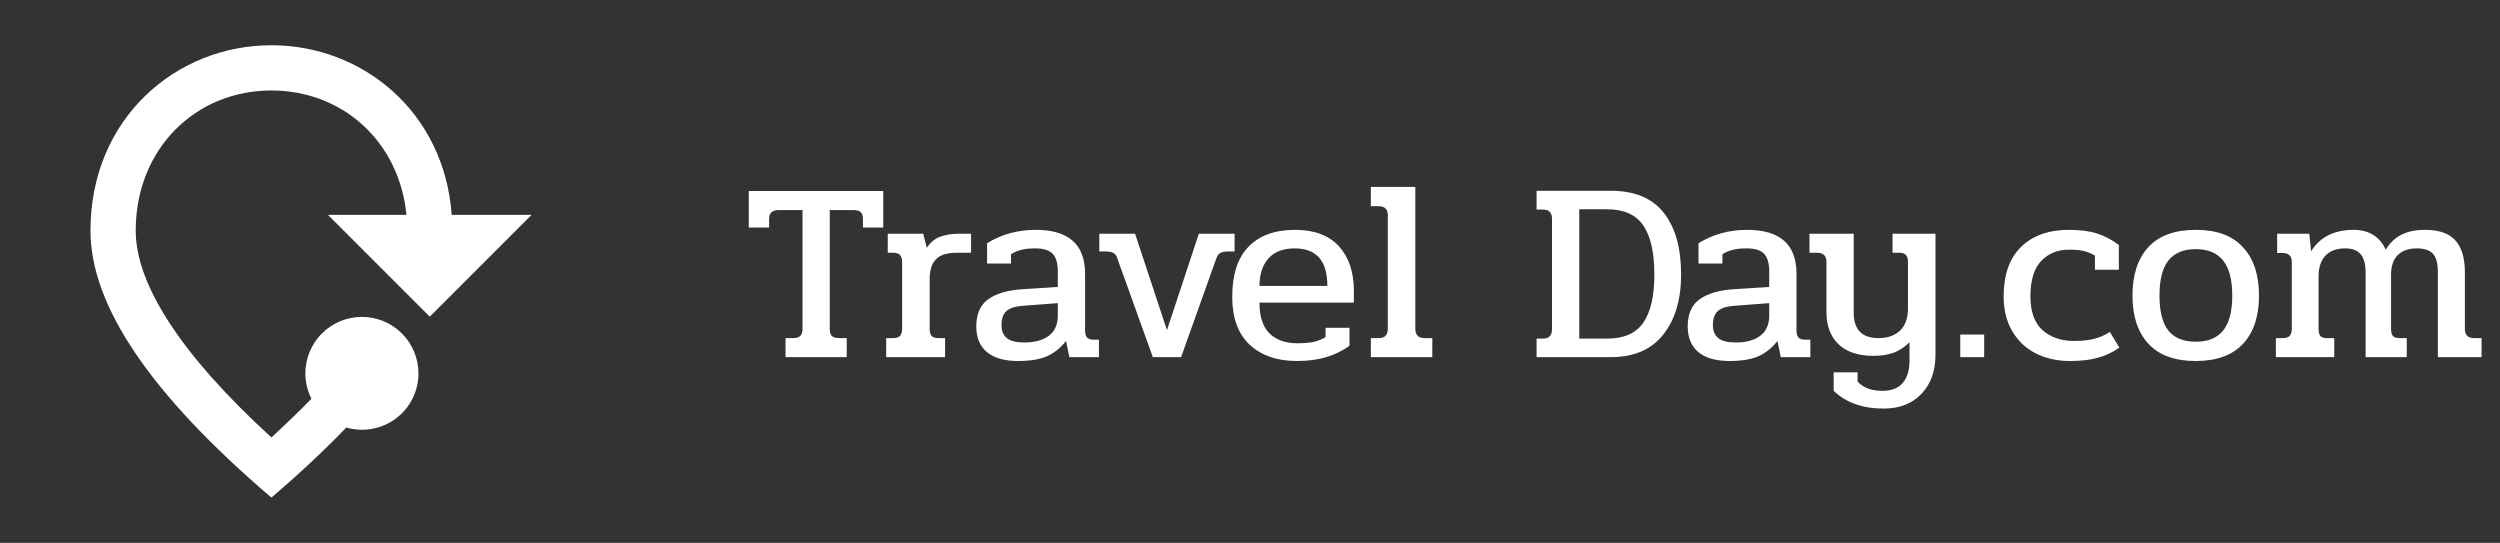 <svg width="175" height="38" viewBox="0 0 175 38" fill="none" xmlns="http://www.w3.org/2000/svg">
<rect x="0" y="0" width="175" height="38" fill="#333333" stroke="none"/>
<path d="M54.988 23.668H55.474C55.738 23.668 55.918 23.62 56.014 23.524C56.122 23.416 56.176 23.248 56.176 23.02V14.704H54.52C54.28 14.704 54.106 14.758 53.998 14.866C53.89 14.962 53.836 15.124 53.836 15.352V15.928H52.414V13.372H61.828V15.928H60.406V15.352C60.406 15.112 60.352 14.944 60.244 14.848C60.148 14.752 59.974 14.704 59.722 14.704H58.084V23.02C58.084 23.248 58.132 23.416 58.228 23.524C58.336 23.62 58.522 23.668 58.786 23.668H59.272V25H54.988V23.668ZM62.033 23.668H62.483C62.724 23.668 62.892 23.62 62.987 23.524C63.096 23.416 63.15 23.242 63.15 23.002V18.358C63.15 18.13 63.102 17.962 63.005 17.854C62.91 17.746 62.748 17.692 62.52 17.692H62.142V16.36H64.626L64.877 17.35C65.118 16.978 65.424 16.72 65.796 16.576C66.18 16.432 66.629 16.36 67.145 16.36H67.974V17.692H66.966C66.281 17.692 65.796 17.848 65.507 18.16C65.219 18.46 65.076 18.928 65.076 19.564V23.002C65.076 23.242 65.124 23.416 65.219 23.524C65.316 23.62 65.478 23.668 65.706 23.668H66.156V25H62.033V23.668ZM71.274 25.27C70.314 25.27 69.582 25.06 69.078 24.64C68.586 24.22 68.34 23.626 68.34 22.858C68.34 21.994 68.61 21.364 69.15 20.968C69.702 20.56 70.494 20.32 71.526 20.248L74.046 20.086V18.988C74.046 18.424 73.926 18.016 73.686 17.764C73.446 17.512 73.038 17.386 72.462 17.386C72.066 17.386 71.736 17.422 71.472 17.494C71.22 17.554 70.986 17.656 70.77 17.8V18.448H69.096V17.026C70.104 16.402 71.238 16.09 72.498 16.09C74.802 16.09 75.954 17.11 75.954 19.15V23.092C75.954 23.332 75.996 23.506 76.08 23.614C76.176 23.722 76.326 23.776 76.53 23.776H76.926V25H74.856L74.622 23.866C74.238 24.358 73.788 24.718 73.272 24.946C72.768 25.162 72.102 25.27 71.274 25.27ZM71.706 23.974C72.426 23.974 72.996 23.818 73.416 23.506C73.836 23.194 74.046 22.72 74.046 22.084V21.22L71.67 21.4C71.082 21.436 70.674 21.562 70.446 21.778C70.218 21.982 70.104 22.312 70.104 22.768C70.104 23.164 70.23 23.464 70.482 23.668C70.734 23.872 71.142 23.974 71.706 23.974ZM78.213 18.088C78.153 17.896 78.063 17.77 77.943 17.71C77.835 17.638 77.631 17.602 77.331 17.602H76.953V16.36H79.455L81.687 23.11L83.919 16.36H86.421V17.602H86.025C85.737 17.602 85.533 17.638 85.413 17.71C85.305 17.77 85.215 17.896 85.143 18.088L82.677 25H80.697L78.213 18.088ZM90.774 25.27C89.406 25.27 88.308 24.892 87.48 24.136C86.664 23.368 86.256 22.252 86.256 20.788C86.256 19.228 86.634 18.058 87.39 17.278C88.158 16.486 89.244 16.09 90.648 16.09C92.004 16.09 93.03 16.474 93.726 17.242C94.422 18.01 94.77 19.048 94.77 20.356V21.184H88.164C88.164 22.156 88.398 22.876 88.866 23.344C89.346 23.8 89.988 24.028 90.792 24.028C91.248 24.028 91.632 23.998 91.944 23.938C92.256 23.866 92.538 23.752 92.79 23.596V22.948H94.464V24.208C93.96 24.568 93.414 24.832 92.826 25C92.25 25.18 91.566 25.27 90.774 25.27ZM92.916 20.014C92.916 18.262 92.154 17.386 90.63 17.386C89.826 17.386 89.214 17.62 88.794 18.088C88.374 18.556 88.164 19.198 88.164 20.014H92.916ZM95.959 23.668H96.481C96.721 23.668 96.889 23.614 96.985 23.506C97.093 23.398 97.147 23.224 97.147 22.984V15.082C97.147 14.854 97.093 14.692 96.985 14.596C96.889 14.488 96.721 14.434 96.481 14.434H95.959V13.084H99.073V23.002C99.073 23.23 99.127 23.398 99.235 23.506C99.343 23.614 99.511 23.668 99.739 23.668H100.261V25H95.959V23.668ZM107.561 23.704H107.975C108.215 23.704 108.383 23.65 108.479 23.542C108.587 23.434 108.641 23.26 108.641 23.02V15.316C108.641 15.088 108.587 14.926 108.479 14.83C108.383 14.722 108.215 14.668 107.975 14.668H107.561V13.354H112.745C114.413 13.354 115.649 13.864 116.453 14.884C117.269 15.904 117.677 17.35 117.677 19.222C117.677 20.974 117.257 22.378 116.417 23.434C115.589 24.478 114.365 25 112.745 25H107.561V23.704ZM112.493 23.704C113.669 23.704 114.515 23.332 115.031 22.588C115.547 21.844 115.805 20.722 115.805 19.222C115.805 17.686 115.547 16.54 115.031 15.784C114.515 15.028 113.669 14.65 112.493 14.65H110.549V23.704H112.493ZM121.073 25.27C120.113 25.27 119.381 25.06 118.877 24.64C118.385 24.22 118.139 23.626 118.139 22.858C118.139 21.994 118.409 21.364 118.949 20.968C119.501 20.56 120.293 20.32 121.325 20.248L123.845 20.086V18.988C123.845 18.424 123.725 18.016 123.485 17.764C123.245 17.512 122.837 17.386 122.261 17.386C121.865 17.386 121.535 17.422 121.271 17.494C121.019 17.554 120.785 17.656 120.569 17.8V18.448H118.895V17.026C119.903 16.402 121.037 16.09 122.297 16.09C124.601 16.09 125.753 17.11 125.753 19.15V23.092C125.753 23.332 125.795 23.506 125.879 23.614C125.975 23.722 126.125 23.776 126.329 23.776H126.725V25H124.655L124.421 23.866C124.037 24.358 123.587 24.718 123.071 24.946C122.567 25.162 121.901 25.27 121.073 25.27ZM121.505 23.974C122.225 23.974 122.795 23.818 123.215 23.506C123.635 23.194 123.845 22.72 123.845 22.084V21.22L121.469 21.4C120.881 21.436 120.473 21.562 120.245 21.778C120.017 21.982 119.903 22.312 119.903 22.768C119.903 23.164 120.029 23.464 120.281 23.668C120.533 23.872 120.941 23.974 121.505 23.974ZM131.848 28.6C130.384 28.6 129.22 28.186 128.356 27.358V26.062H130.03V26.71C130.426 27.142 131.008 27.358 131.776 27.358C132.4 27.358 132.868 27.178 133.18 26.818C133.504 26.458 133.666 25.93 133.666 25.234V23.956C133.33 24.292 132.958 24.538 132.55 24.694C132.142 24.838 131.668 24.91 131.128 24.91C130.096 24.91 129.292 24.646 128.716 24.118C128.14 23.578 127.852 22.822 127.852 21.85V18.358C127.852 18.13 127.798 17.962 127.69 17.854C127.582 17.746 127.414 17.692 127.186 17.692H126.664V16.36H129.76V21.904C129.76 23.08 130.342 23.668 131.506 23.668C132.13 23.668 132.628 23.494 133 23.146C133.372 22.786 133.558 22.27 133.558 21.598V18.358C133.558 18.118 133.51 17.95 133.414 17.854C133.33 17.746 133.174 17.692 132.946 17.692H132.478V16.36H135.484V24.838C135.484 25.978 135.154 26.89 134.494 27.574C133.846 28.258 132.964 28.6 131.848 28.6ZM137.219 23.416H138.893V25H137.219V23.416ZM144.882 25.27C144.018 25.27 143.232 25.096 142.524 24.748C141.828 24.4 141.276 23.884 140.868 23.2C140.46 22.516 140.256 21.7 140.256 20.752C140.256 19.24 140.658 18.088 141.462 17.296C142.278 16.492 143.4 16.09 144.828 16.09C145.608 16.09 146.262 16.174 146.79 16.342C147.318 16.51 147.828 16.78 148.32 17.152V18.88H146.646V17.89C146.37 17.734 146.106 17.626 145.854 17.566C145.602 17.506 145.26 17.476 144.828 17.476C144.024 17.476 143.37 17.746 142.866 18.286C142.374 18.814 142.128 19.636 142.128 20.752C142.128 21.808 142.41 22.594 142.974 23.11C143.55 23.614 144.282 23.866 145.17 23.866C145.722 23.866 146.19 23.818 146.574 23.722C146.97 23.626 147.342 23.464 147.69 23.236L148.356 24.334C147.852 24.682 147.336 24.922 146.808 25.054C146.292 25.198 145.65 25.27 144.882 25.27ZM153.702 25.27C152.238 25.27 151.134 24.868 150.39 24.064C149.646 23.26 149.274 22.138 149.274 20.698C149.274 19.246 149.64 18.118 150.372 17.314C151.116 16.498 152.226 16.09 153.702 16.09C155.178 16.09 156.282 16.498 157.014 17.314C157.758 18.118 158.13 19.246 158.13 20.698C158.13 22.138 157.758 23.26 157.014 24.064C156.27 24.868 155.166 25.27 153.702 25.27ZM153.702 23.92C154.566 23.92 155.208 23.656 155.628 23.128C156.048 22.6 156.258 21.79 156.258 20.698C156.258 19.594 156.048 18.778 155.628 18.25C155.208 17.71 154.566 17.44 153.702 17.44C152.838 17.44 152.196 17.71 151.776 18.25C151.368 18.778 151.164 19.594 151.164 20.698C151.164 21.79 151.368 22.6 151.776 23.128C152.196 23.656 152.838 23.92 153.702 23.92ZM159.311 23.668H159.761C160.001 23.668 160.169 23.62 160.265 23.524C160.373 23.416 160.427 23.242 160.427 23.002V18.358C160.427 18.13 160.373 17.968 160.265 17.872C160.169 17.764 160.001 17.71 159.761 17.71H159.401V16.36H161.651L161.777 17.584C162.101 17.08 162.503 16.708 162.983 16.468C163.475 16.216 164.069 16.09 164.765 16.09C165.293 16.09 165.749 16.21 166.133 16.45C166.517 16.69 166.805 17.032 166.997 17.476C167.297 16.996 167.663 16.648 168.095 16.432C168.539 16.204 169.091 16.09 169.751 16.09C170.735 16.09 171.443 16.336 171.875 16.828C172.319 17.32 172.541 18.058 172.541 19.042V23.002C172.541 23.23 172.595 23.398 172.703 23.506C172.811 23.614 172.979 23.668 173.207 23.668H173.711V25H170.651V19.042C170.651 18.442 170.537 18.016 170.309 17.764C170.081 17.512 169.697 17.386 169.157 17.386C168.605 17.386 168.167 17.542 167.843 17.854C167.531 18.166 167.375 18.622 167.375 19.222V23.002C167.375 23.242 167.417 23.416 167.501 23.524C167.597 23.62 167.759 23.668 167.987 23.668H168.473V25H165.593V19.096C165.593 18.508 165.479 18.076 165.251 17.8C165.023 17.524 164.663 17.386 164.171 17.386C163.571 17.386 163.109 17.554 162.785 17.89C162.461 18.226 162.299 18.718 162.299 19.366V23.002C162.299 23.242 162.341 23.416 162.425 23.524C162.521 23.62 162.683 23.668 162.911 23.668H163.397V25H159.311V23.668Z" fill="white"/>
<path d="M24.241 29.925C22.721 31.508 20.979 33.139 19 34.833C10.561 27.629 6.333 21.407 6.333 16.15C6.333 8.265 12.35 3.167 19 3.167C25.333 3.167 31.097 7.79 31.619 15.042H37.208L30.083 22.167L22.958 15.042H28.452C27.946 9.88 23.956 6.333 19 6.333C13.696 6.333 9.5 10.402 9.5 16.15C9.5 19.855 12.587 24.763 19 30.622C20.013 29.688 20.947 28.785 21.802 27.914C21.524 27.364 21.377 26.757 21.375 26.141C21.375 25.091 21.792 24.084 22.534 23.342C23.277 22.6 24.283 22.183 25.333 22.183C26.383 22.183 27.39 22.6 28.132 23.342C28.875 24.084 29.292 25.091 29.292 26.141C29.291 26.753 29.148 27.357 28.874 27.904C28.6 28.452 28.202 28.928 27.712 29.295C27.222 29.662 26.653 29.91 26.051 30.02C25.448 30.129 24.828 30.096 24.241 29.925Z" fill="white"/>
</svg>
